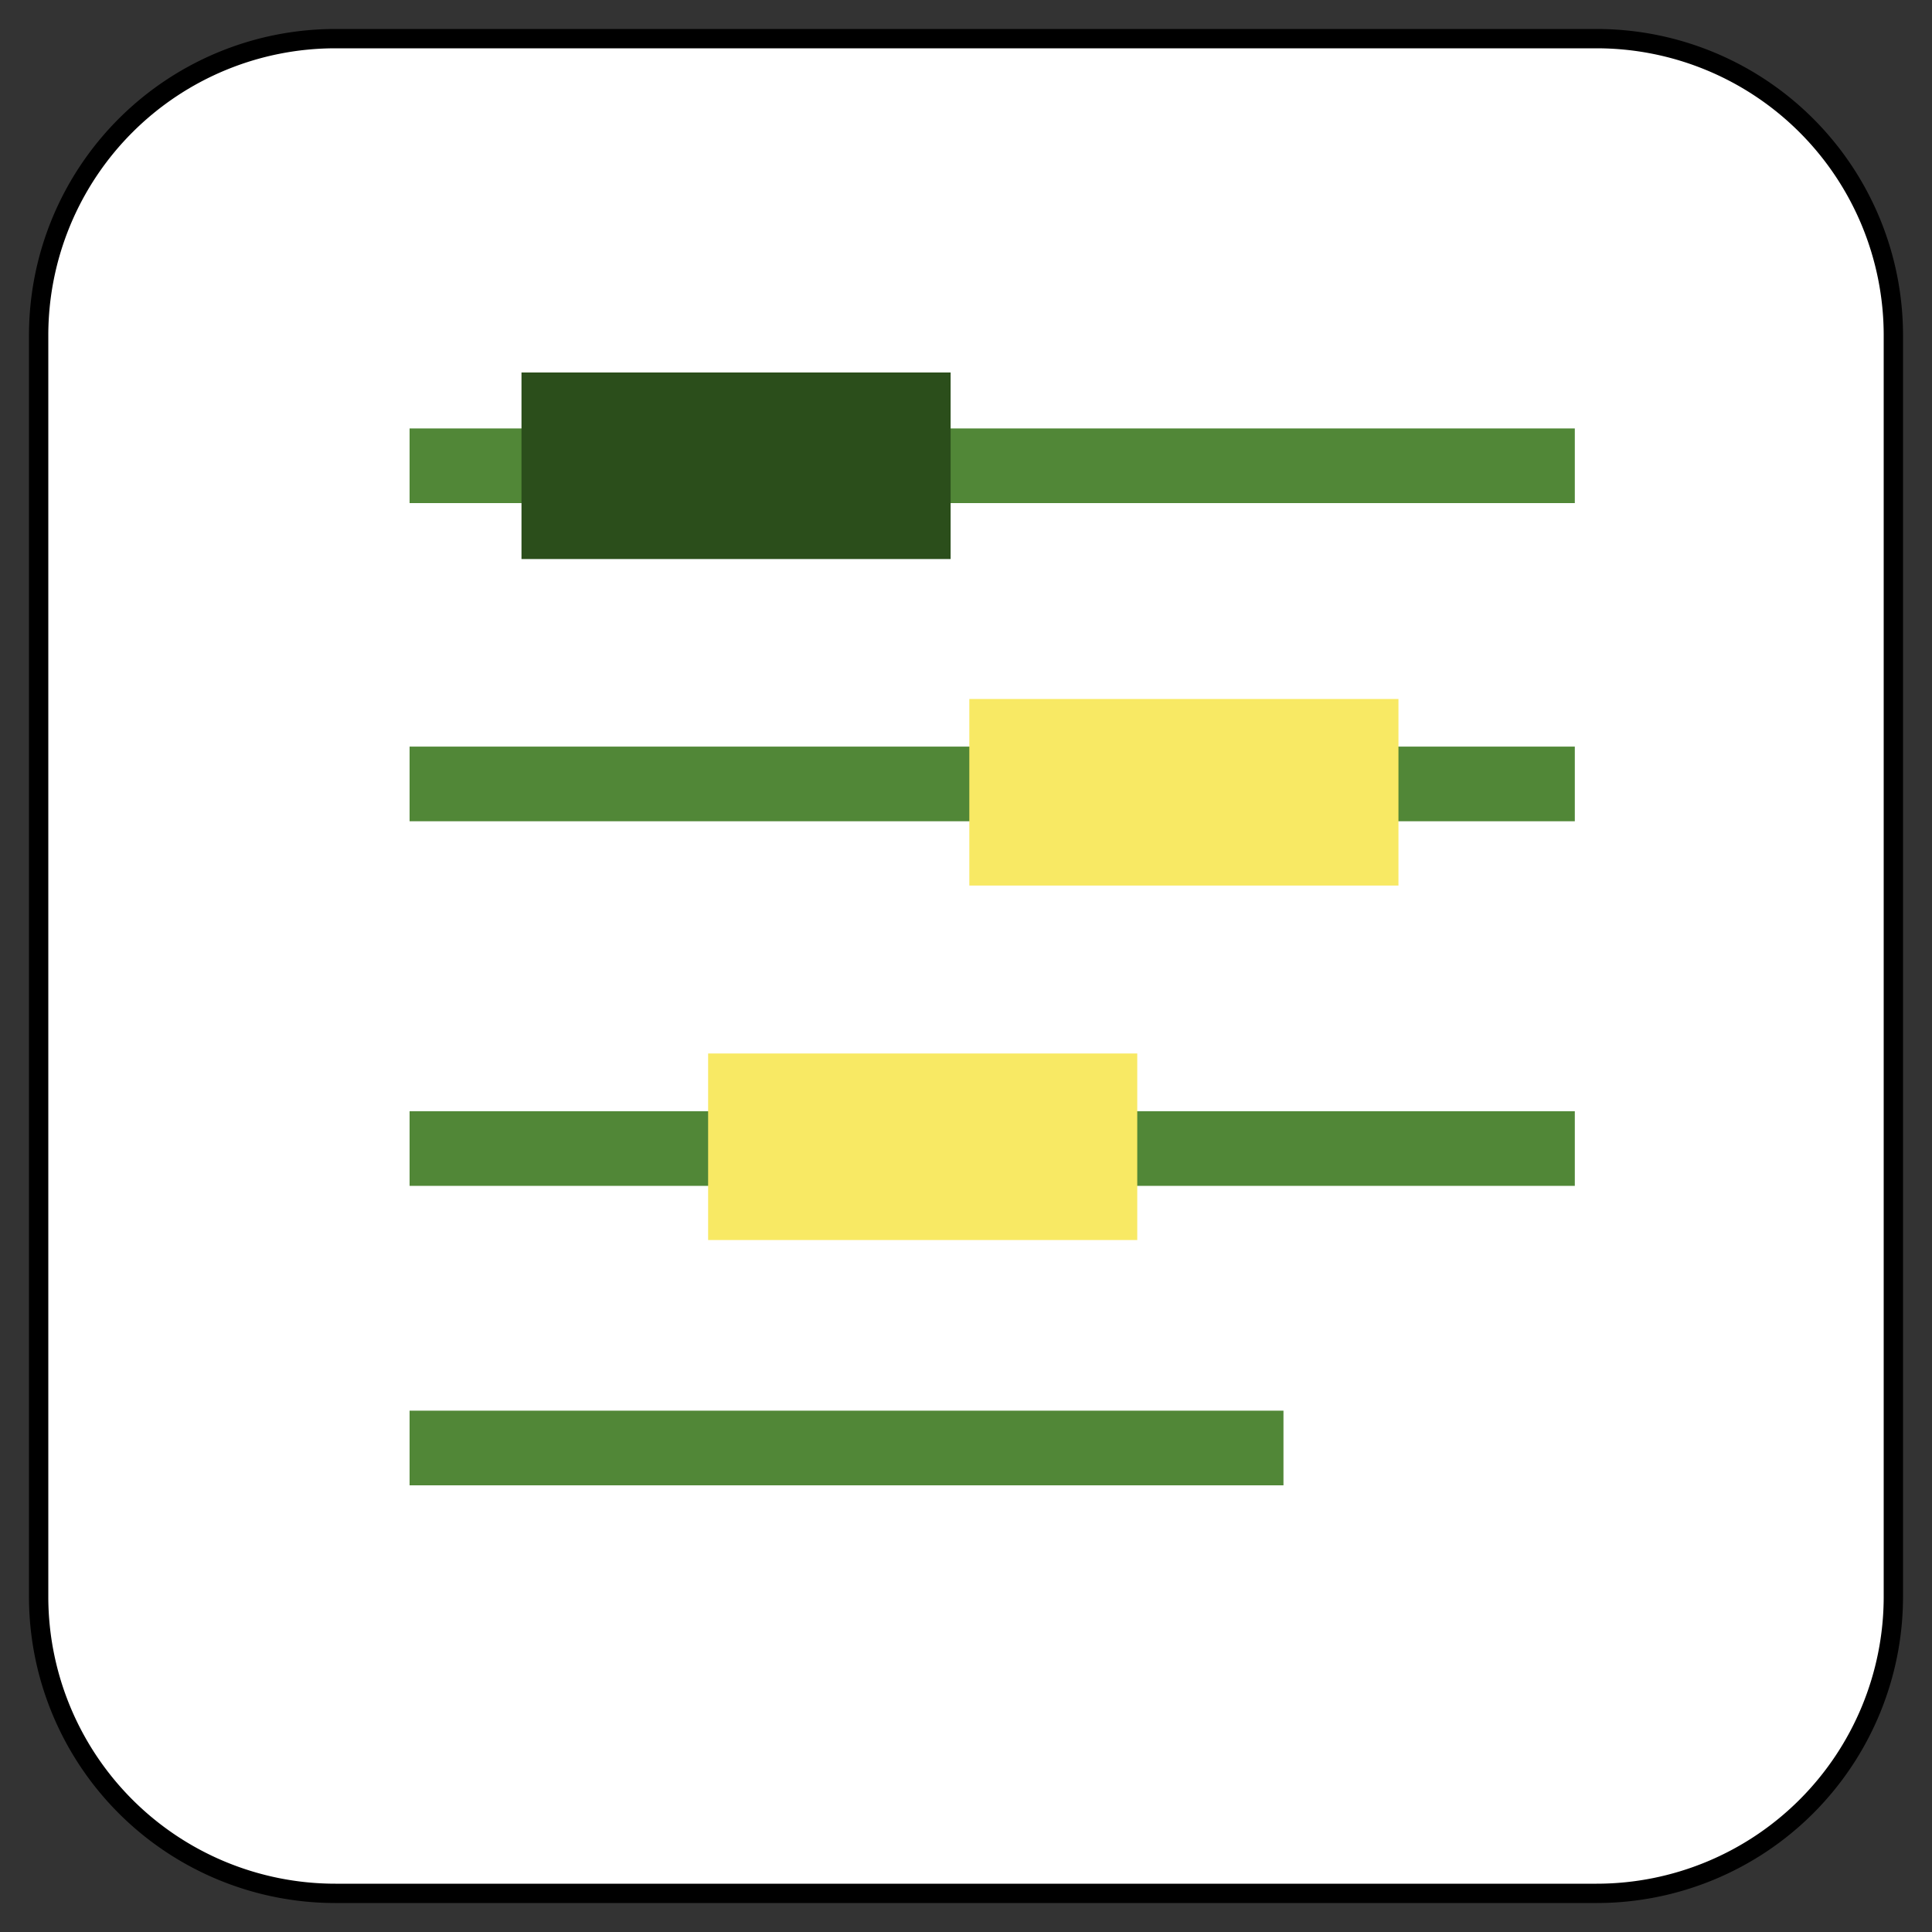 <svg xmlns="http://www.w3.org/2000/svg" viewBox="-462.09 -3892.726 25 25" width="25" height="25"><rect x="-462.09" y="-3892.726" width="25" height="25" fill="#333333" stroke="none"/><g fill="none"><path d="M-441.43-3892.226h-16.32a3.84 3.84 0 0 0-3.84 3.84v16.32a3.84 3.84 0 0 0 3.84 3.84h16.32a3.84 3.84 0 0 0 3.84-3.84v-16.32a3.84 3.84 0 0 0-3.84-3.84Z" fill="#fff"/><path d="M-441.43-3892.226h-16.32a3.84 3.84 0 0 0-3.84 3.84v16.32a3.84 3.84 0 0 0 3.84 3.84h16.32a3.84 3.84 0 0 0 3.84-3.84v-16.32a3.84 3.84 0 0 0-3.84-3.84Z" stroke="#000" stroke-linecap="round" stroke-linejoin="round" stroke-width=".25"/><path fill="#518737" d="M-456.79-3887.182h15.078v.966h-15.078zM-456.79-3883.065h15.078v.966h-15.078zM-456.79-3878.347h15.078v.966h-15.078zM-456.79-3874.472h11.308v.966h-11.308z"/><path fill="#f8e964" d="M-452.927-3879.094h5.553v2.414h-5.553zM-449.547-3883.681h5.553v2.414h-5.553z"/><path fill="#2b4e1b" d="M-455.342-3887.906h5.553v2.414h-5.553z"/></g></svg>